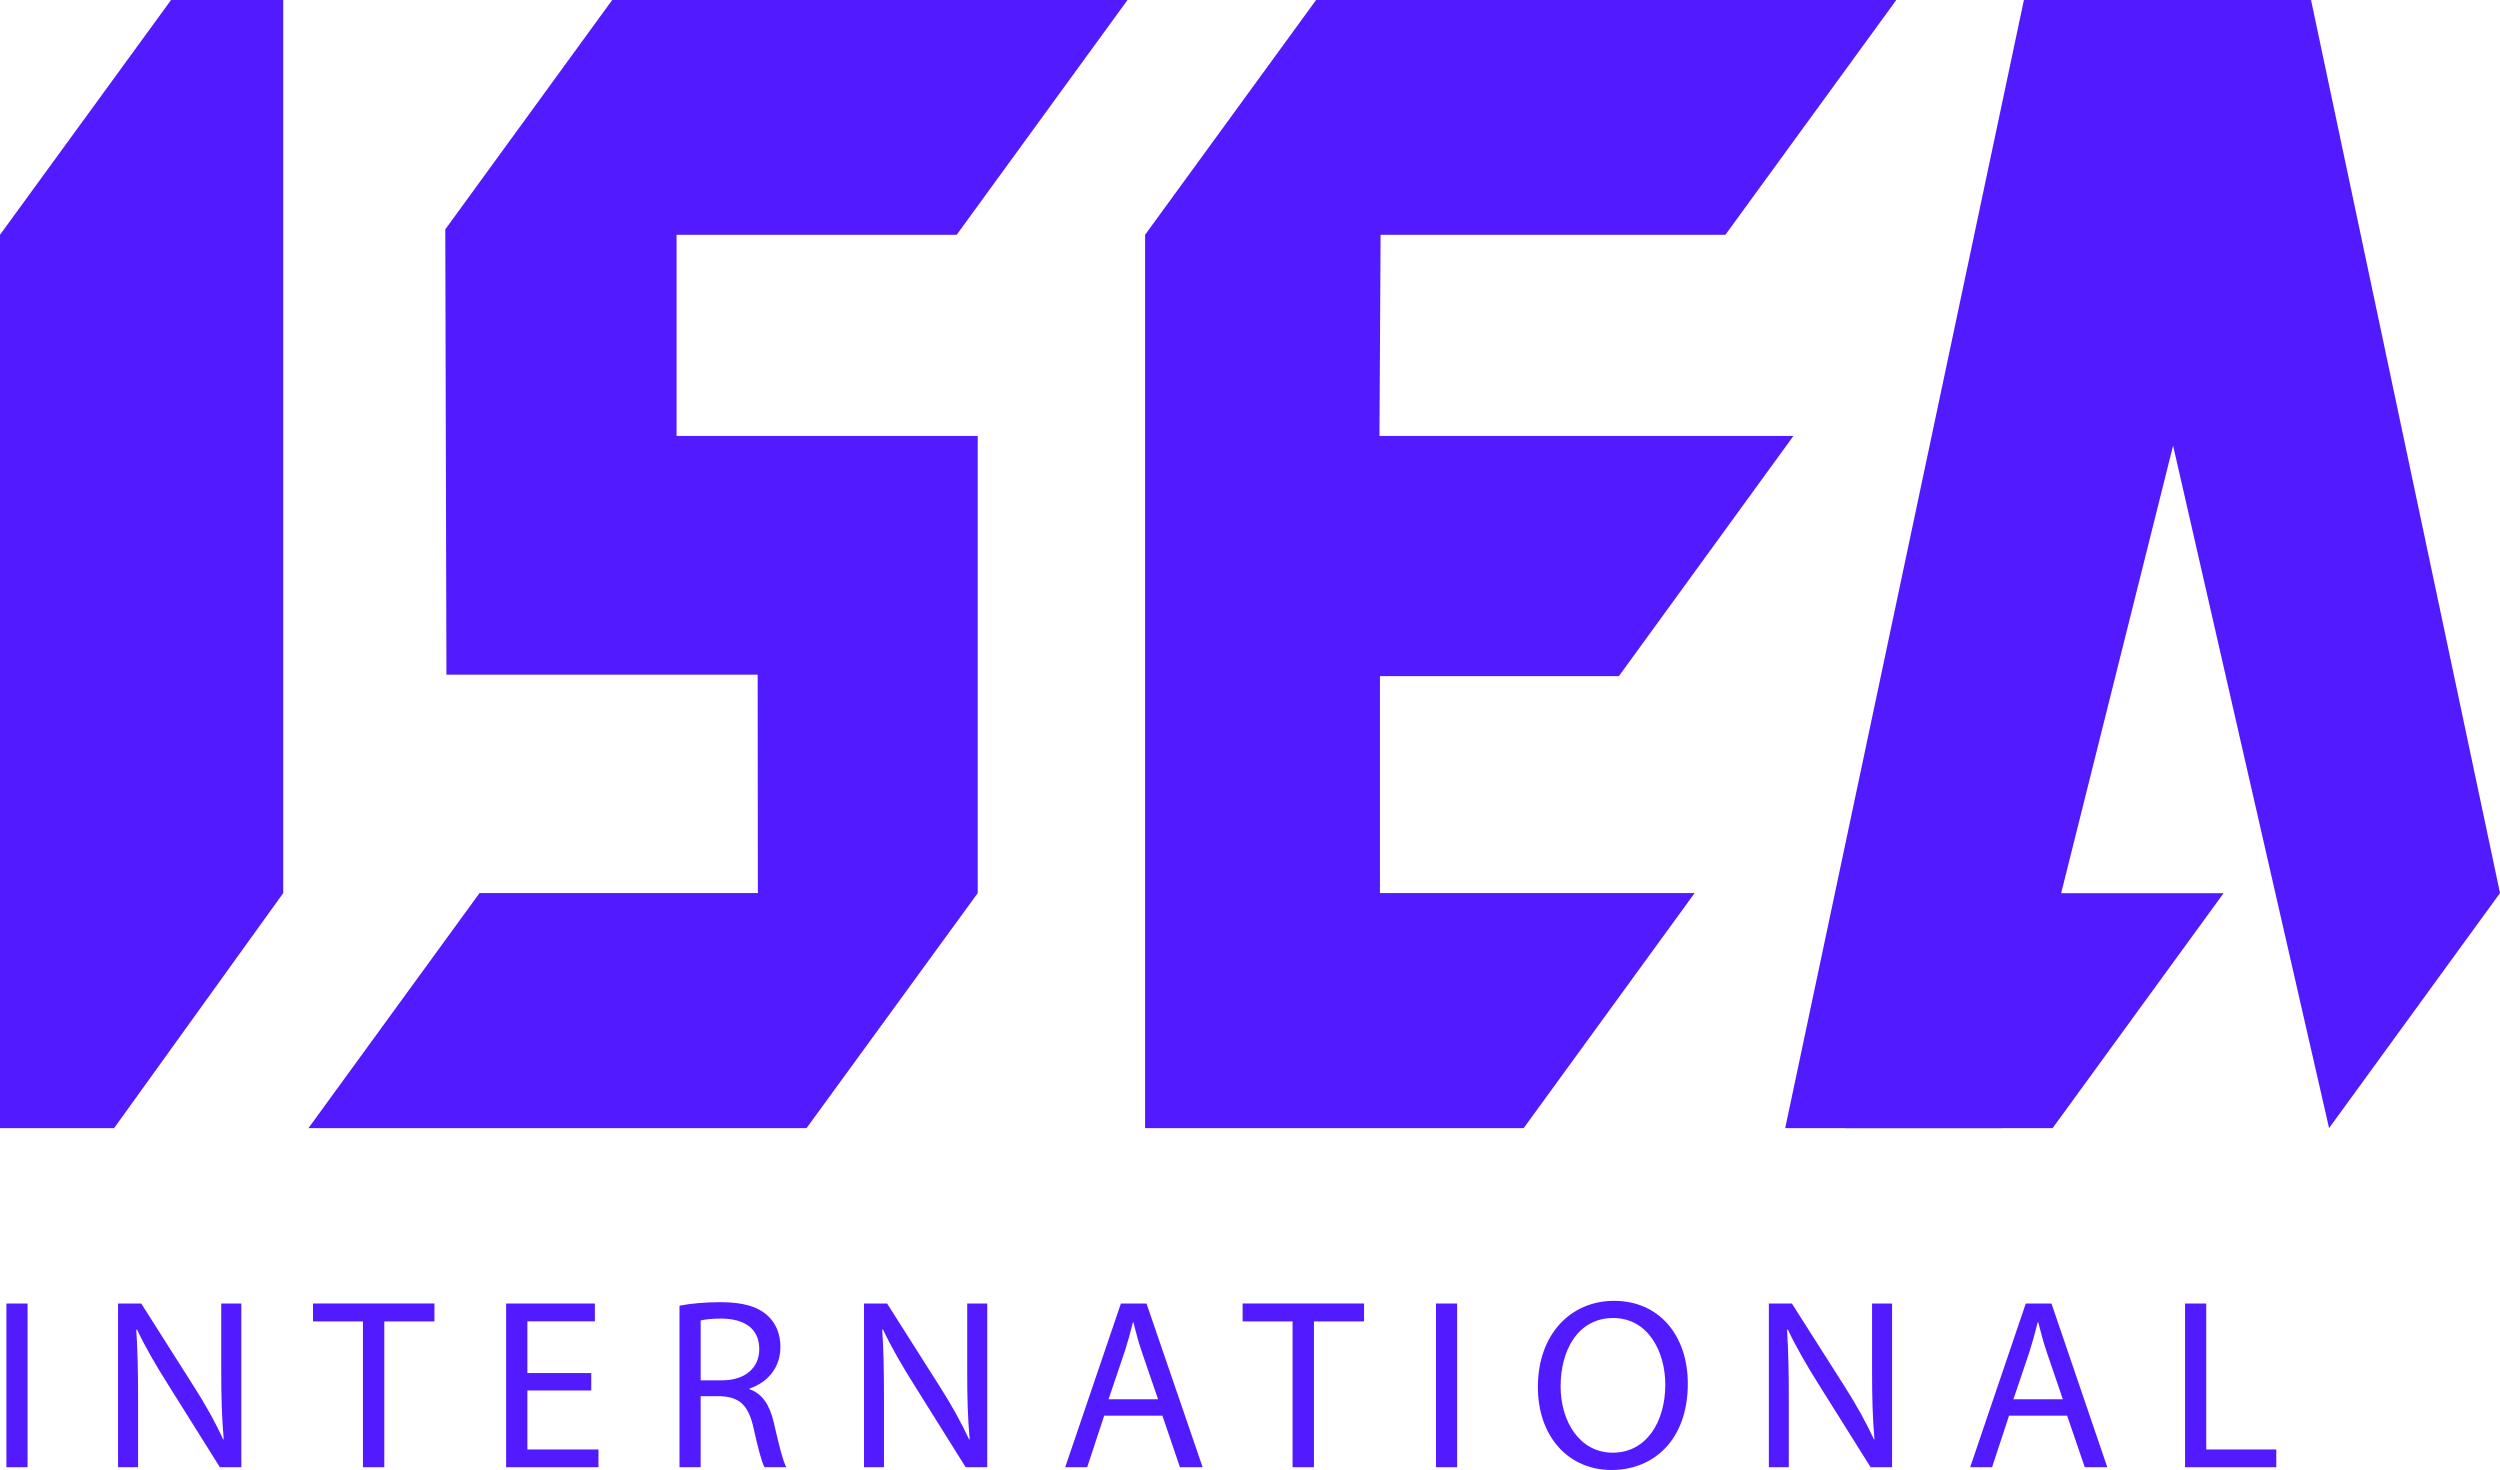 <?xml version="1.0" encoding="UTF-8"?>
<svg width="250px" height="147px" viewBox="0 0 250 147" version="1.1" xmlns="http://www.w3.org/2000/svg" xmlns:xlink="http://www.w3.org/1999/xlink">
    <title>logo_isea_international</title>
    <g id="boxes-amb-foto" stroke="none" stroke-width="1" fill="none" fill-rule="evenodd">
        <g id="z" transform="translate(-392, -135)" fill="#521AFF" fill-rule="nonzero">
            <g id="logo_isea_international" transform="translate(392, 135)">
                <polygon id="Path" points="0 23.479 0 112.811 11.41 112.811 28.322 89.307 28.322 0 17.104 0"></polygon>
                <polygon id="Path" points="44.643 67.469 44.529 22.935 61.219 0 112.75 0 95.668 23.479 67.657 23.479 67.657 43.594 97.773 43.594 97.773 89.307 80.655 112.811 30.846 112.811 47.953 89.307 75.788 89.307 75.766 67.469"></polygon>
                <polygon id="Path" points="114.508 23.479 131.609 0 189.631 0 172.538 23.479 138.058 23.479 137.946 43.594 179.344 43.594 161.89 67.611 137.994 67.611 137.994 89.307 169.463 89.307 152.367 112.811 114.508 112.811"></polygon>
                <polygon id="Path" points="178.52 112.811 202.391 0 231.104 0 250 89.307 232.907 112.811 217.309 44.562 200.239 112.811"></polygon>
                <g id="Group" transform="translate(0.3, 130.084)">
                    <polygon id="Path" points="2.456 0.268 2.456 16.637 0.34 16.637 0.34 0.268"></polygon>
                    <path d="M11.504,16.637 L11.504,0.268 L13.824,0.268 L19.076,8.546 C20.303,10.462 21.254,12.191 22.025,13.867 L22.07,13.845 C21.886,11.664 21.824,9.664 21.824,7.115 L21.824,0.268 L23.834,0.268 L23.834,16.637 L21.687,16.637 L16.479,8.328 C15.333,6.507 14.229,4.641 13.405,2.87 L13.329,2.892 C13.455,4.951 13.508,6.917 13.508,9.634 L13.508,16.637 L11.504,16.637 L11.504,16.637 Z" id="Path"></path>
                    <polygon id="Path" points="35.993 2.058 31.001 2.058 31.001 0.265 43.143 0.265 43.143 2.058 38.129 2.058 38.129 16.637 35.993 16.637"></polygon>
                    <polygon id="Path" points="58.825 8.964 52.438 8.964 52.438 14.863 59.546 14.863 59.546 16.637 50.313 16.637 50.313 0.268 59.186 0.268 59.186 2.05 52.438 2.05 52.438 7.221 58.825 7.221"></polygon>
                    <path d="M67.655,0.483 C68.729,0.268 70.246,0.134 71.719,0.134 C73.981,0.134 75.443,0.555 76.463,1.481 C77.279,2.212 77.743,3.322 77.743,4.599 C77.743,6.75 76.393,8.18 74.657,8.769 L74.657,8.841 C75.926,9.274 76.681,10.445 77.07,12.133 C77.595,14.428 77.989,16.007 78.327,16.634 L76.153,16.634 C75.873,16.168 75.513,14.757 75.057,12.732 C74.554,10.459 73.676,9.614 71.753,9.539 L69.766,9.539 L69.766,16.634 L67.65,16.634 L67.65,0.483 L67.655,0.483 Z M69.771,7.946 L71.938,7.946 C74.204,7.946 75.627,6.702 75.627,4.839 C75.627,2.731 74.101,1.802 71.862,1.771 C70.839,1.771 70.095,1.871 69.768,1.966 L69.768,7.946 L69.771,7.946 Z" id="Shape"></path>
                    <path d="M86.101,16.637 L86.101,0.268 L88.41,0.268 L93.662,8.546 C94.889,10.462 95.829,12.191 96.617,13.867 L96.667,13.845 C96.472,11.664 96.421,9.664 96.421,7.115 L96.421,0.268 L98.423,0.268 L98.423,16.637 L96.265,16.637 L91.068,8.328 C89.922,6.507 88.829,4.641 88.005,2.87 L87.924,2.892 C88.055,4.951 88.097,6.917 88.097,9.634 L88.097,16.637 L86.101,16.637 L86.101,16.637 Z" id="Path"></path>
                    <path d="M110.118,11.486 L108.418,16.637 L106.221,16.637 L111.79,0.268 L114.35,0.268 L119.963,16.637 L117.693,16.637 L115.941,11.486 L110.118,11.486 Z M115.504,9.84 L113.886,5.115 C113.525,4.055 113.277,3.085 113.039,2.142 L112.994,2.142 C112.76,3.11 112.48,4.108 112.161,5.098 L110.554,9.843 L115.504,9.843 L115.504,9.84 Z" id="Shape"></path>
                    <polygon id="Path" points="128.958 2.058 123.963 2.058 123.963 0.265 136.106 0.265 136.106 2.058 131.094 2.058 131.094 16.637 128.958 16.637"></polygon>
                    <polygon id="Path" points="145.414 0.268 145.414 16.637 143.298 16.637 143.298 0.268"></polygon>
                    <path d="M168.48,8.286 C168.48,13.918 165.045,16.916 160.866,16.916 C156.533,16.916 153.487,13.569 153.487,8.607 C153.487,3.394 156.729,0 161.104,0 C165.593,0 168.48,3.428 168.48,8.286 Z M155.759,8.543 C155.759,12.043 157.649,15.184 160.978,15.184 C164.343,15.184 166.23,12.094 166.23,8.378 C166.23,5.115 164.539,1.718 161.011,1.718 C157.492,1.718 155.759,4.951 155.759,8.543 Z" id="Shape"></path>
                    <path d="M176.587,16.637 L176.587,0.268 L178.89,0.268 L184.151,8.546 C185.375,10.462 186.325,12.191 187.102,13.867 L187.144,13.845 C186.96,11.664 186.907,9.664 186.907,7.115 L186.907,0.268 L188.908,0.268 L188.908,16.637 L186.761,16.637 L181.551,8.328 C180.408,6.507 179.312,4.641 178.487,2.87 L178.406,2.892 C178.529,4.951 178.58,6.917 178.58,9.634 L178.58,16.637 L176.587,16.637 L176.587,16.637 Z" id="Path"></path>
                    <path d="M200.603,11.486 L198.907,16.637 L196.718,16.637 L202.278,0.268 L204.847,0.268 L210.429,16.637 L208.179,16.637 L206.412,11.486 L200.603,11.486 Z M205.982,9.84 L204.372,5.115 C204.011,4.055 203.765,3.085 203.525,2.142 L203.474,2.142 C203.234,3.11 202.954,4.108 202.647,5.098 L201.04,9.843 L205.982,9.843 L205.982,9.84 Z" id="Shape"></path>
                    <polygon id="Path" points="218.205 0.268 220.324 0.268 220.324 14.863 227.329 14.863 227.329 16.637 218.205 16.637"></polygon>
                </g>
                <polygon id="Path" points="205.262 112.811 222.355 89.321 184.524 89.321 184.524 112.811"></polygon>
            </g>
        </g>
    </g>
</svg>